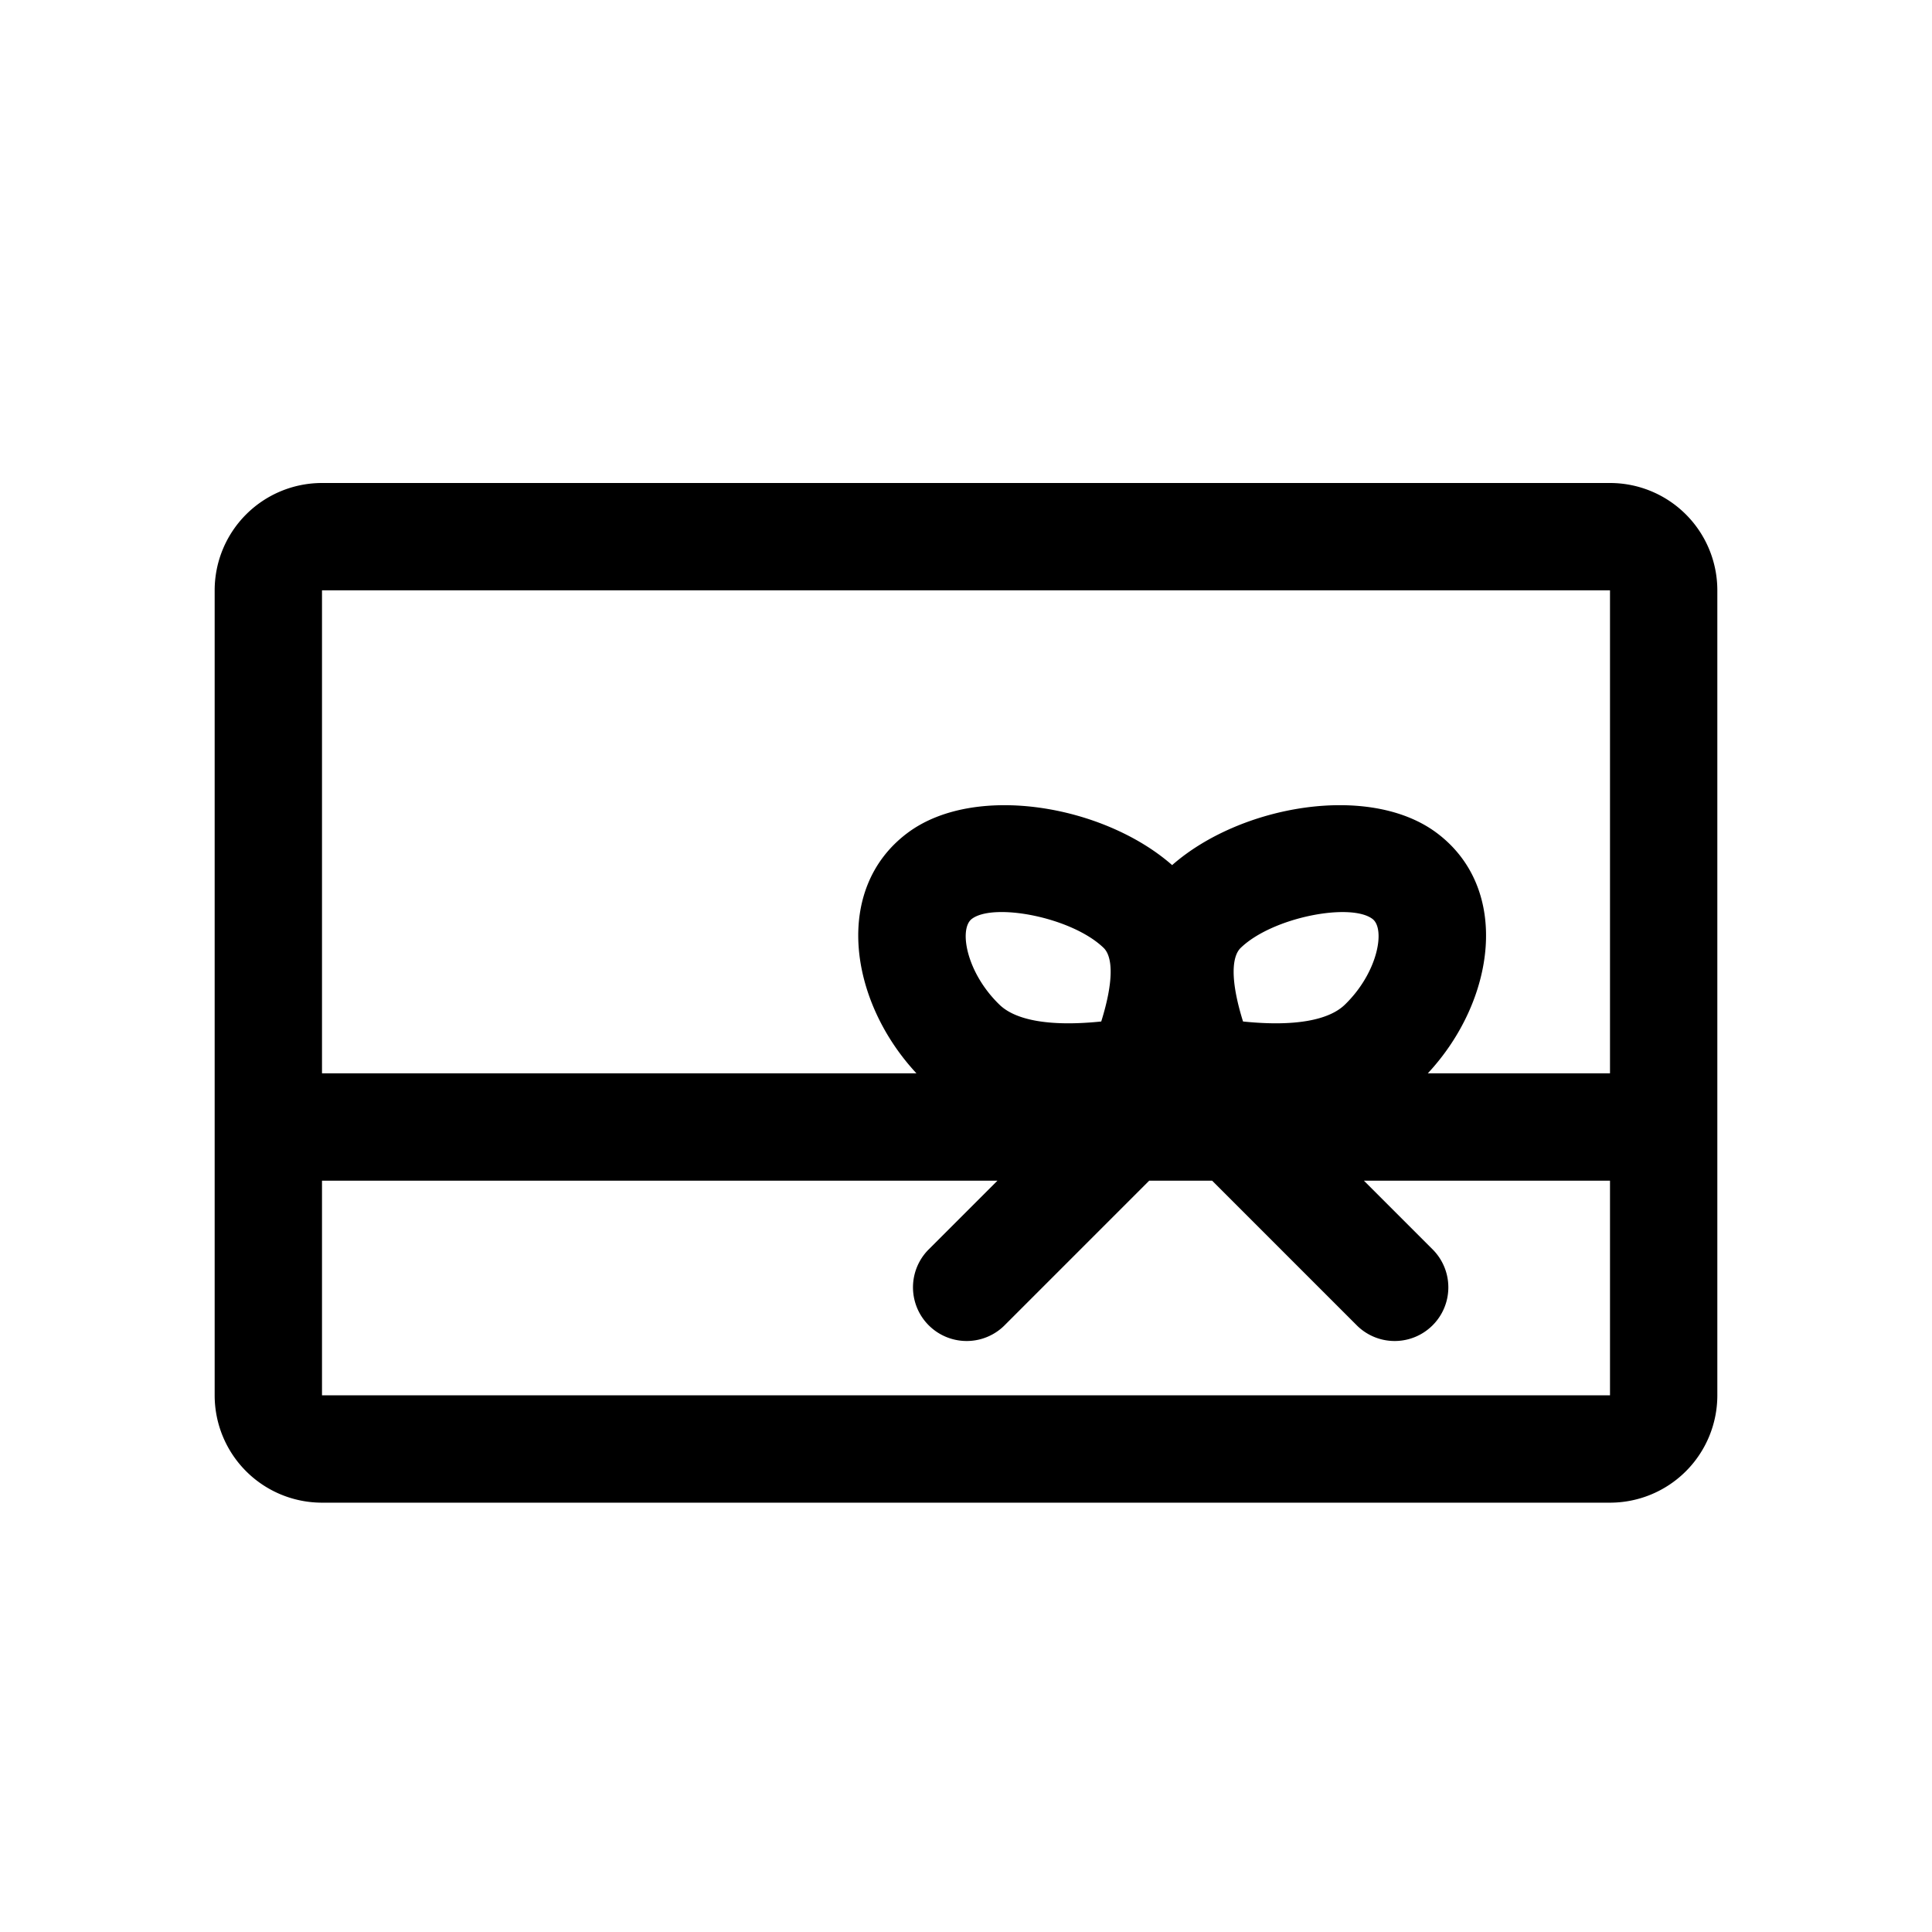 <svg xmlns="http://www.w3.org/2000/svg" width="36" height="36" viewBox="0 0 36 36">
    <path fill="#000" fill-rule="evenodd" d="M25.414 22l1.293 1.293a1 1 0 0 1-1.414 1.414L22.586 22h-1.172l-2.707 2.707a1 1 0 0 1-1.414-1.414L18.586 22H6v4h24v-4h-4.586zm1.191-2H30v-9H6v9h11.077c-1.259-1.352-1.557-3.435-.17-4.477 1.253-.941 3.663-.52 4.934.597 1.272-1.118 3.681-1.538 4.934-.597 1.387 1.042 1.09 3.125-.17 4.477zM6 9h24a2 2 0 0 1 2 2v15a2 2 0 0 1-2 2H6a2 2 0 0 1-2-2V11a2 2 0 0 1 2-2zm14.564 8.662c-.593-.572-2.047-.847-2.455-.54-.246.185-.105 1.001.516 1.6.292.283.916.413 1.895.312.241-.772.212-1.21.044-1.372zm2.555 0c-.168.162-.198.6.043 1.372.98.101 1.603-.03 1.895-.311.621-.6.762-1.416.517-1.6-.408-.308-1.862-.033-2.455.539z"/>
</svg>
